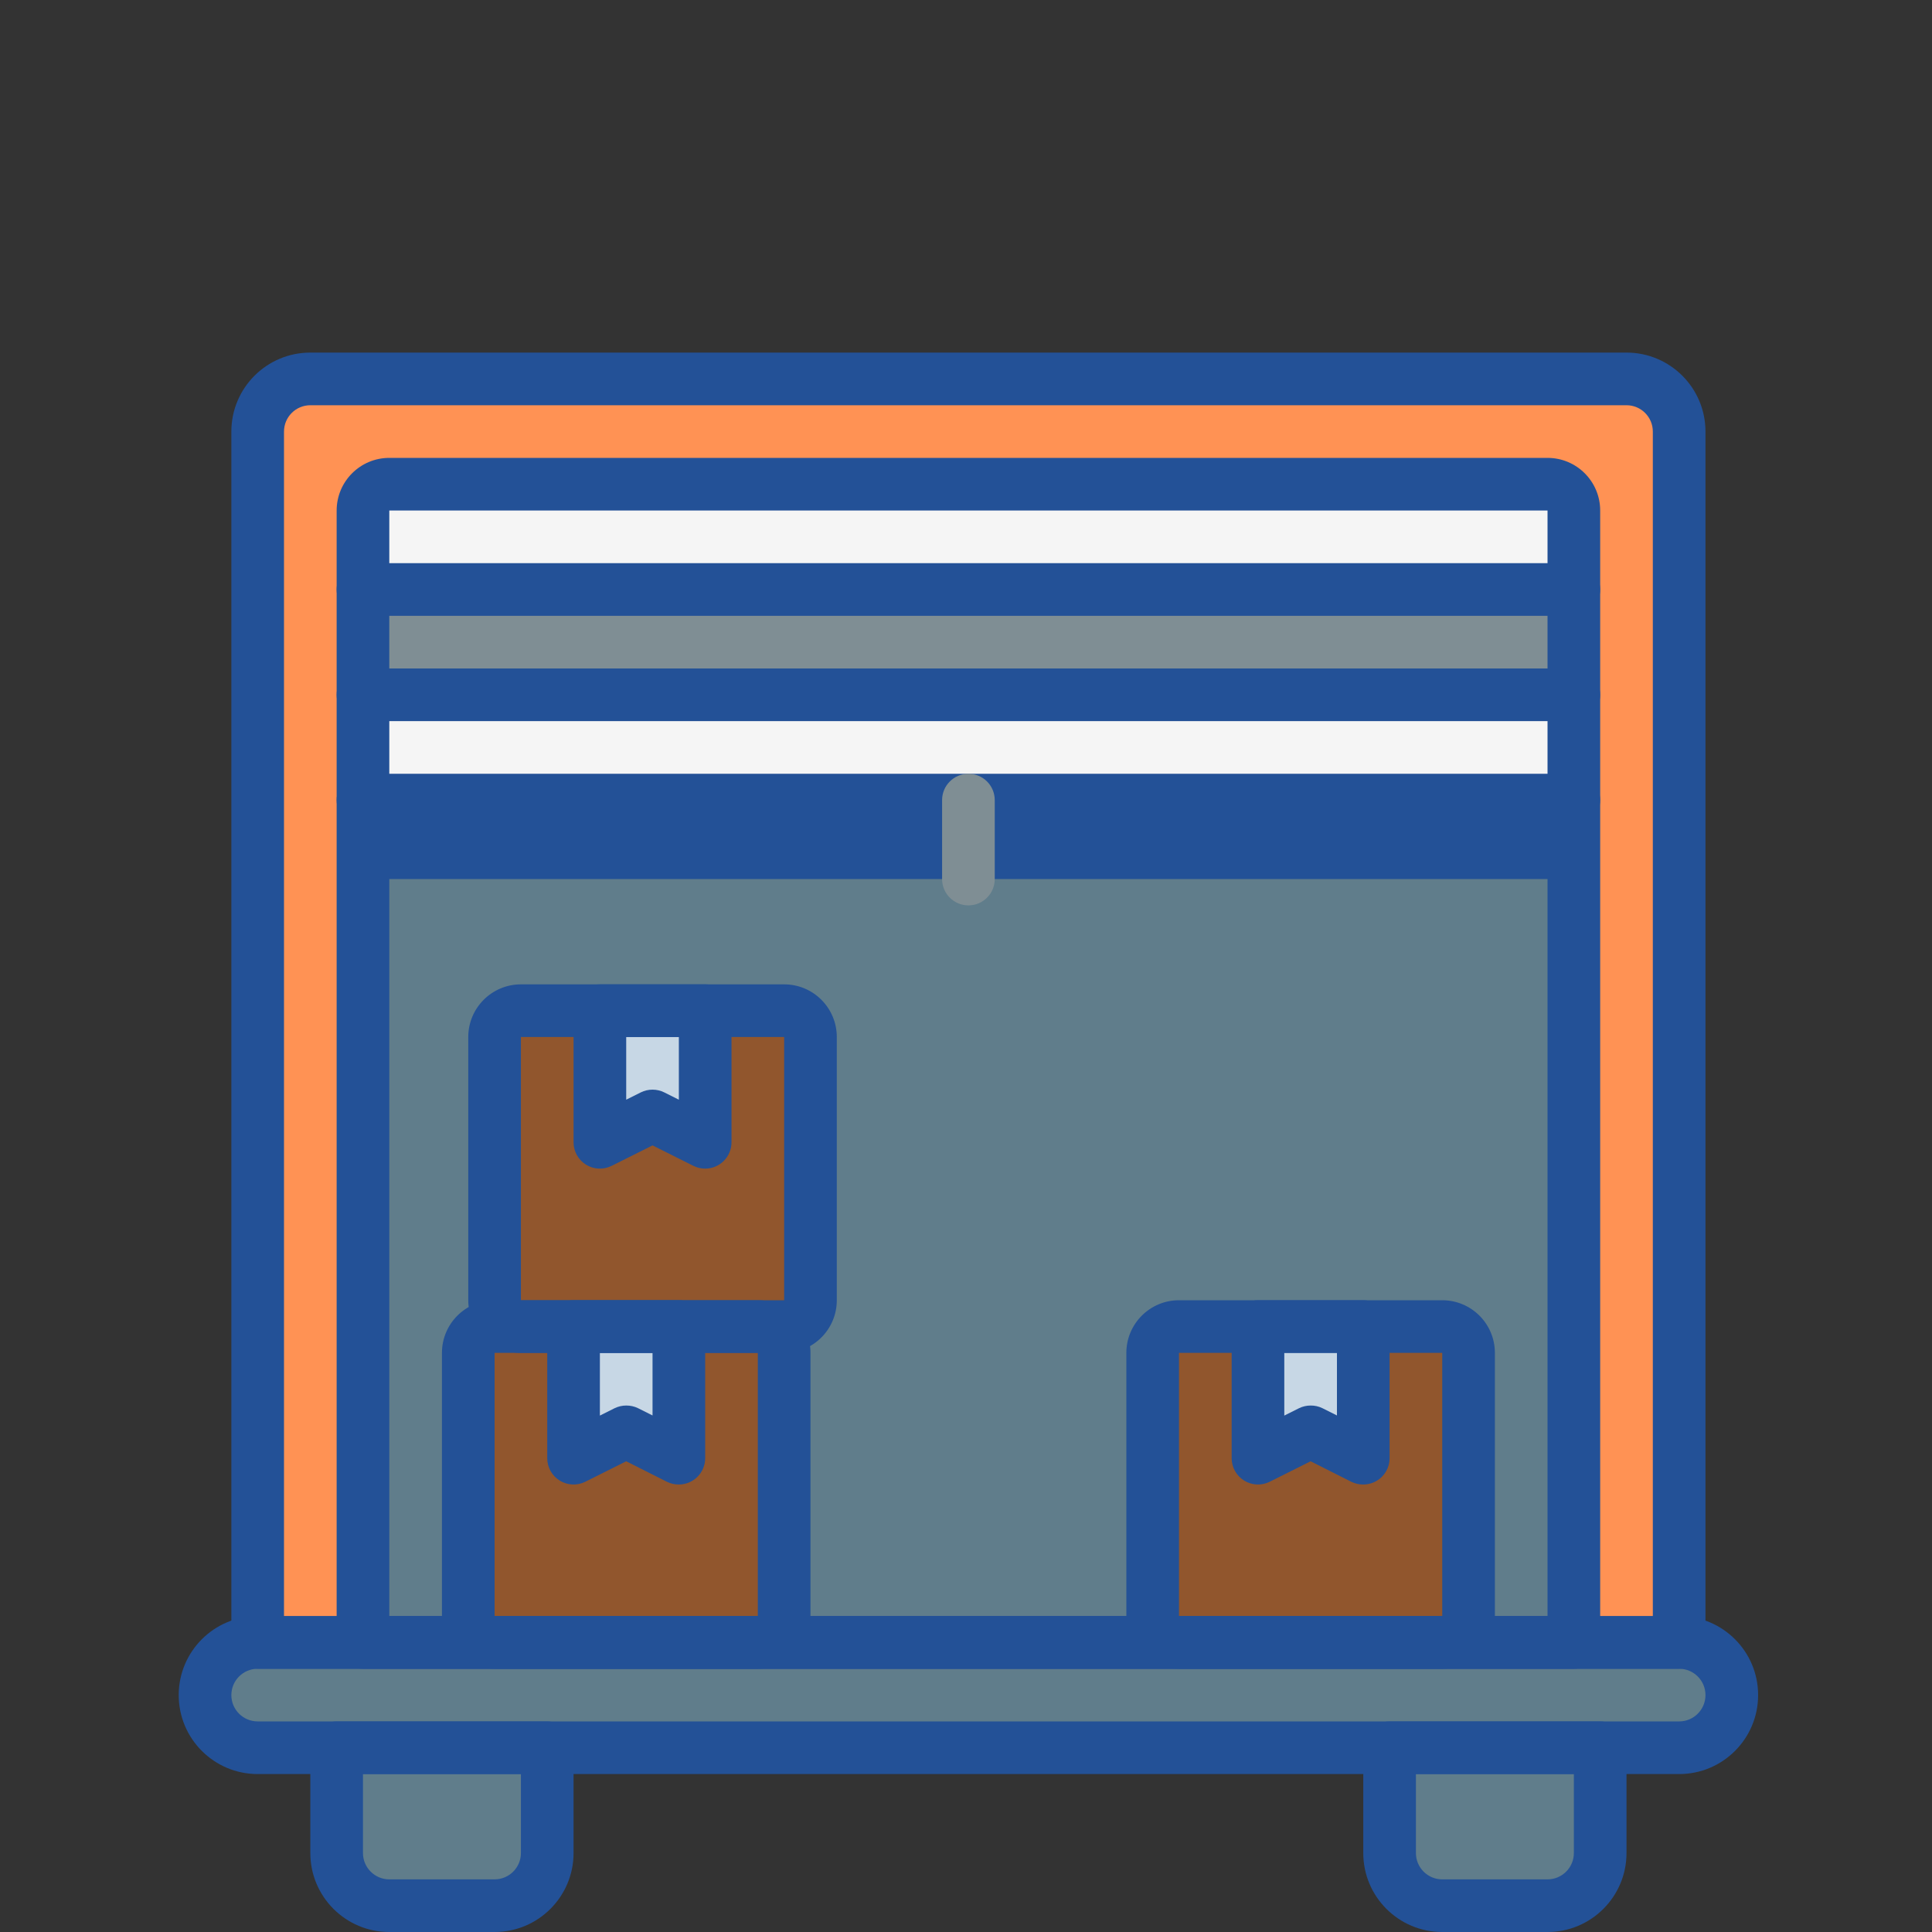 <svg width="400" height="400" viewBox="0 0 400 400" fill="none" xmlns="http://www.w3.org/2000/svg">
<rect x="0" y="0" width="400" height="400" fill="#333333" stroke="none"/>
<path d="M113.3 361.85V383.65C113.282 389.662 108.412 394.532 102.4 394.55H80.6C74.588 394.532 69.718 389.662 69.7 383.65V361.85H113.3Z" fill="#607D8B"/>
<path d="M331.3 361.85V383.65C331.282 389.662 326.412 394.532 320.4 394.55H298.6C292.588 394.532 287.718 389.662 287.7 383.65V361.85H331.3Z" fill="#607D8B"/>
<path d="M314.95 361.85V383.65C314.932 389.662 310.062 394.532 304.05 394.55H298.6C292.588 394.532 287.718 389.662 287.7 383.65V361.85H314.95Z" fill="#607D8B"/>
<path d="M347.65 89.35V340.05H53.35V89.35C53.368 83.338 58.237 78.468 64.25 78.45H336.75C342.762 78.468 347.632 83.338 347.65 89.35Z" fill="#FF9254"/>
<path d="M331.3 89.35V340.05H53.35V89.35C53.368 83.338 58.237 78.468 64.25 78.45H320.4C326.412 78.468 331.282 83.338 331.3 89.35Z" fill="#FF9254"/>
<path d="M325.85 165.65H75.15V340.05H325.85V165.65Z" fill="#235197"/>
<path d="M325.85 182H75.15V340.05H325.85V182Z" fill="#607D8B"/>
<path d="M325.85 122.05H75.15V143.85H325.85V122.05Z" fill="#7F8E94"/>
<path d="M325.85 105.7V122.05H75.15V105.7C75.15 102.69 77.59 100.25 80.6 100.25H320.4C323.41 100.25 325.85 102.69 325.85 105.7Z" fill="#F5F5F5"/>
<path d="M156.9 274.65H102.4C99.39 274.65 96.95 277.09 96.95 280.1V334.6C96.95 337.61 99.39 340.05 102.4 340.05H156.9C159.91 340.05 162.35 337.61 162.35 334.6V280.1C162.35 277.09 159.91 274.65 156.9 274.65Z" fill="#91562D"/>
<path d="M136.604 299.927L130.871 297.06C130.102 296.675 129.198 296.675 128.429 297.06L122.696 299.927C121.851 300.35 120.847 300.306 120.043 299.81C119.239 299.313 118.75 298.436 118.75 297.491V274.65H140.55V297.491C140.55 298.436 140.061 299.313 139.257 299.81C138.453 300.306 137.449 300.35 136.604 299.927Z" fill="#C7D7E5"/>
<path d="M162.35 209.25H107.85C104.84 209.25 102.4 211.69 102.4 214.7V269.2C102.4 272.21 104.84 274.65 107.85 274.65H162.35C165.36 274.65 167.8 272.21 167.8 269.2V214.7C167.8 211.69 165.36 209.25 162.35 209.25Z" fill="#91562D"/>
<path d="M142.054 234.527L136.321 231.66C135.552 231.275 134.648 231.275 133.879 231.66L128.146 234.527C127.301 234.95 126.297 234.906 125.493 234.41C124.689 233.913 124.2 233.036 124.2 232.091V209.25H146V232.091C146 233.036 145.51 233.913 144.707 234.41C143.903 234.906 142.899 234.95 142.054 234.527Z" fill="#C7D7E5"/>
<path d="M298.6 274.65H244.1C241.09 274.65 238.65 277.09 238.65 280.1V334.6C238.65 337.61 241.09 340.05 244.1 340.05H298.6C301.61 340.05 304.05 337.61 304.05 334.6V280.1C304.05 277.09 301.61 274.65 298.6 274.65Z" fill="#91562D"/>
<path d="M278.304 299.927L272.571 297.06C271.802 296.675 270.898 296.675 270.129 297.06L264.396 299.927C263.551 300.35 262.547 300.306 261.743 299.81C260.939 299.313 260.45 298.436 260.45 297.491V274.65H282.25V297.491C282.25 298.436 281.761 299.313 280.957 299.81C280.153 300.306 279.149 300.35 278.304 299.927Z" fill="#C7D7E5"/>
<path d="M325.85 143.85H75.15V165.65H325.85V143.85Z" fill="#F5F5F5"/>
<path d="M309.5 122.05H75.15V143.85H309.5V122.05Z" fill="#7F8E94"/>
<path d="M309.5 105.7V122.05H75.15V105.7C75.15 102.69 77.59 100.25 80.6 100.25H304.05C307.06 100.25 309.5 102.69 309.5 105.7Z" fill="#F5F5F5"/>
<path d="M309.5 143.85H75.15V165.65H309.5V143.85Z" fill="#F5F5F5"/>
<path d="M358.55 350.95C358.505 356.951 353.651 361.805 347.65 361.85H53.35C47.337 361.832 42.468 356.962 42.45 350.95C42.435 348.058 43.595 345.285 45.666 343.266C47.684 341.195 50.458 340.035 53.35 340.05H347.65C353.662 340.068 358.532 344.938 358.55 350.95Z" fill="#607D8B"/>
<path d="M342.2 350.95C342.155 356.951 337.301 361.805 331.3 361.85H53.35C47.337 361.832 42.468 356.962 42.45 350.95C42.435 348.058 43.595 345.285 45.666 343.266C47.684 341.195 50.458 340.035 53.35 340.05H331.3C337.312 340.068 342.182 344.938 342.2 350.95Z" fill="#607D8B"/>
<path d="M347.65 367.3H53.35C44.32 367.3 37 359.98 37 350.95C37 341.92 44.32 334.6 53.35 334.6H347.65C356.68 334.6 364 341.92 364 350.95C364 359.98 356.68 367.3 347.65 367.3ZM53.35 345.5C50.34 345.5 47.9 347.94 47.9 350.95C47.9 353.96 50.34 356.4 53.35 356.4H347.65C350.66 356.4 353.1 353.96 353.1 350.95C353.1 347.94 350.66 345.5 347.65 345.5H53.35Z" fill="#235197"/>
<path d="M102.4 400H80.6C71.57 400 64.25 392.68 64.25 383.65V361.85C64.25 358.84 66.69 356.4 69.7 356.4H113.3C116.31 356.4 118.75 358.84 118.75 361.85V383.65C118.75 392.68 111.43 400 102.4 400ZM75.15 367.3V383.65C75.15 386.66 77.59 389.1 80.6 389.1H102.4C105.41 389.1 107.85 386.66 107.85 383.65V367.3H75.15Z" fill="#235197"/>
<path d="M320.4 400H298.6C289.57 400 282.25 392.68 282.25 383.65V361.85C282.25 358.84 284.69 356.4 287.7 356.4H331.3C334.31 356.4 336.75 358.84 336.75 361.85V383.65C336.75 392.68 329.43 400 320.4 400ZM293.15 367.3V383.65C293.15 386.66 295.59 389.1 298.6 389.1H320.4C323.41 389.1 325.85 386.66 325.85 383.65V367.3H293.15Z" fill="#235197"/>
<path d="M347.65 345.5H53.35C50.34 345.5 47.9 343.06 47.9 340.05V89.35C47.9 80.32 55.22 73 64.25 73H336.75C345.78 73 353.1 80.32 353.1 89.35V340.05C353.1 343.06 350.66 345.5 347.65 345.5ZM58.8 334.6H342.2V89.35C342.2 86.34 339.76 83.9 336.75 83.9H64.25C61.24 83.9 58.8 86.34 58.8 89.35V334.6Z" fill="#235197"/>
<path d="M325.85 345.5H75.15C72.14 345.5 69.7 343.06 69.7 340.05V105.7C69.7 99.68 74.58 94.8 80.6 94.8H320.4C326.42 94.8 331.3 99.68 331.3 105.7V340.05C331.3 343.06 328.86 345.5 325.85 345.5ZM80.6 334.6H320.4V105.7H80.6V334.6Z" fill="#235197"/>
<path d="M325.85 127.5H75.15C72.14 127.5 69.7 125.06 69.7 122.05C69.7 119.04 72.14 116.6 75.15 116.6H325.85C328.86 116.6 331.3 119.04 331.3 122.05C331.3 125.06 328.86 127.5 325.85 127.5Z" fill="#235197"/>
<path d="M325.85 149.3H75.15C72.14 149.3 69.7 146.86 69.7 143.85C69.7 140.84 72.14 138.4 75.15 138.4H325.85C328.86 138.4 331.3 140.84 331.3 143.85C331.3 146.86 328.86 149.3 325.85 149.3Z" fill="#235197"/>
<path d="M325.85 171.1H75.15C72.14 171.1 69.7 168.66 69.7 165.65C69.7 162.64 72.14 160.2 75.15 160.2H325.85C328.86 160.2 331.3 162.64 331.3 165.65C331.3 168.66 328.86 171.1 325.85 171.1Z" fill="#235197"/>
<path d="M200.5 187.45C197.49 187.45 195.05 185.01 195.05 182V165.65C195.05 162.64 197.49 160.2 200.5 160.2C203.51 160.2 205.95 162.64 205.95 165.65V182C205.95 185.01 203.51 187.45 200.5 187.45Z" fill="#7F8E94"/>
<path d="M156.9 345.5H102.4C96.38 345.5 91.5 340.62 91.5 334.6V280.1C91.5 274.08 96.38 269.2 102.4 269.2H156.9C162.92 269.2 167.8 274.08 167.8 280.1V334.6C167.8 340.62 162.92 345.5 156.9 345.5ZM102.4 280.1V334.6H156.9V280.1H102.4Z" fill="#235197"/>
<path d="M140.55 307.35C139.707 307.359 138.873 307.173 138.114 306.805L129.65 302.543L121.186 306.778C119.496 307.622 117.49 307.531 115.883 306.538C114.277 305.544 113.299 303.789 113.3 301.9V274.65C113.3 271.64 115.74 269.2 118.75 269.2H140.55C143.56 269.2 146 271.64 146 274.65V301.9C146 304.91 143.56 307.35 140.55 307.35ZM129.65 291C130.493 290.991 131.327 291.177 132.086 291.545L135.1 293.055V280.1H124.2V293.082L127.214 291.572C127.971 291.195 128.805 290.999 129.65 291Z" fill="#235197"/>
<path d="M162.35 280.1H107.85C101.83 280.1 96.95 275.22 96.95 269.2V214.7C96.95 208.68 101.83 203.8 107.85 203.8H162.35C168.37 203.8 173.25 208.68 173.25 214.7V269.2C173.25 275.22 168.37 280.1 162.35 280.1ZM107.85 214.7V269.2H162.35V214.7H107.85Z" fill="#235197"/>
<path d="M146 241.95C145.155 241.951 144.321 241.755 143.564 241.378L135.1 237.143L126.636 241.378C124.946 242.222 122.94 242.131 121.333 241.138C119.727 240.144 118.749 238.389 118.75 236.5V209.25C118.75 206.24 121.19 203.8 124.2 203.8H146C149.01 203.8 151.45 206.24 151.45 209.25V236.5C151.45 239.51 149.01 241.95 146 241.95ZM135.1 225.6C135.945 225.599 136.779 225.795 137.536 226.172L140.55 227.682V214.7H129.65V227.682L132.664 226.172C133.421 225.795 134.255 225.599 135.1 225.6Z" fill="#235197"/>
<path d="M298.6 345.5H244.1C238.08 345.5 233.2 340.62 233.2 334.6V280.1C233.2 274.08 238.08 269.2 244.1 269.2H298.6C304.62 269.2 309.5 274.08 309.5 280.1V334.6C309.5 340.62 304.62 345.5 298.6 345.5ZM244.1 280.1V334.6H298.6V280.1H244.1Z" fill="#235197"/>
<path d="M282.25 307.35C281.407 307.359 280.573 307.173 279.814 306.805L271.35 302.543L262.886 306.778C261.196 307.622 259.19 307.531 257.583 306.538C255.977 305.544 254.999 303.789 255 301.9V274.65C255 271.64 257.44 269.2 260.45 269.2H282.25C285.26 269.2 287.7 271.64 287.7 274.65V301.9C287.7 304.91 285.26 307.35 282.25 307.35ZM271.35 291C272.193 290.991 273.027 291.177 273.786 291.545L276.8 293.055V280.1H265.9V293.082L268.914 291.572C269.671 291.195 270.505 290.999 271.35 291Z" fill="#235197"/>
</svg>
